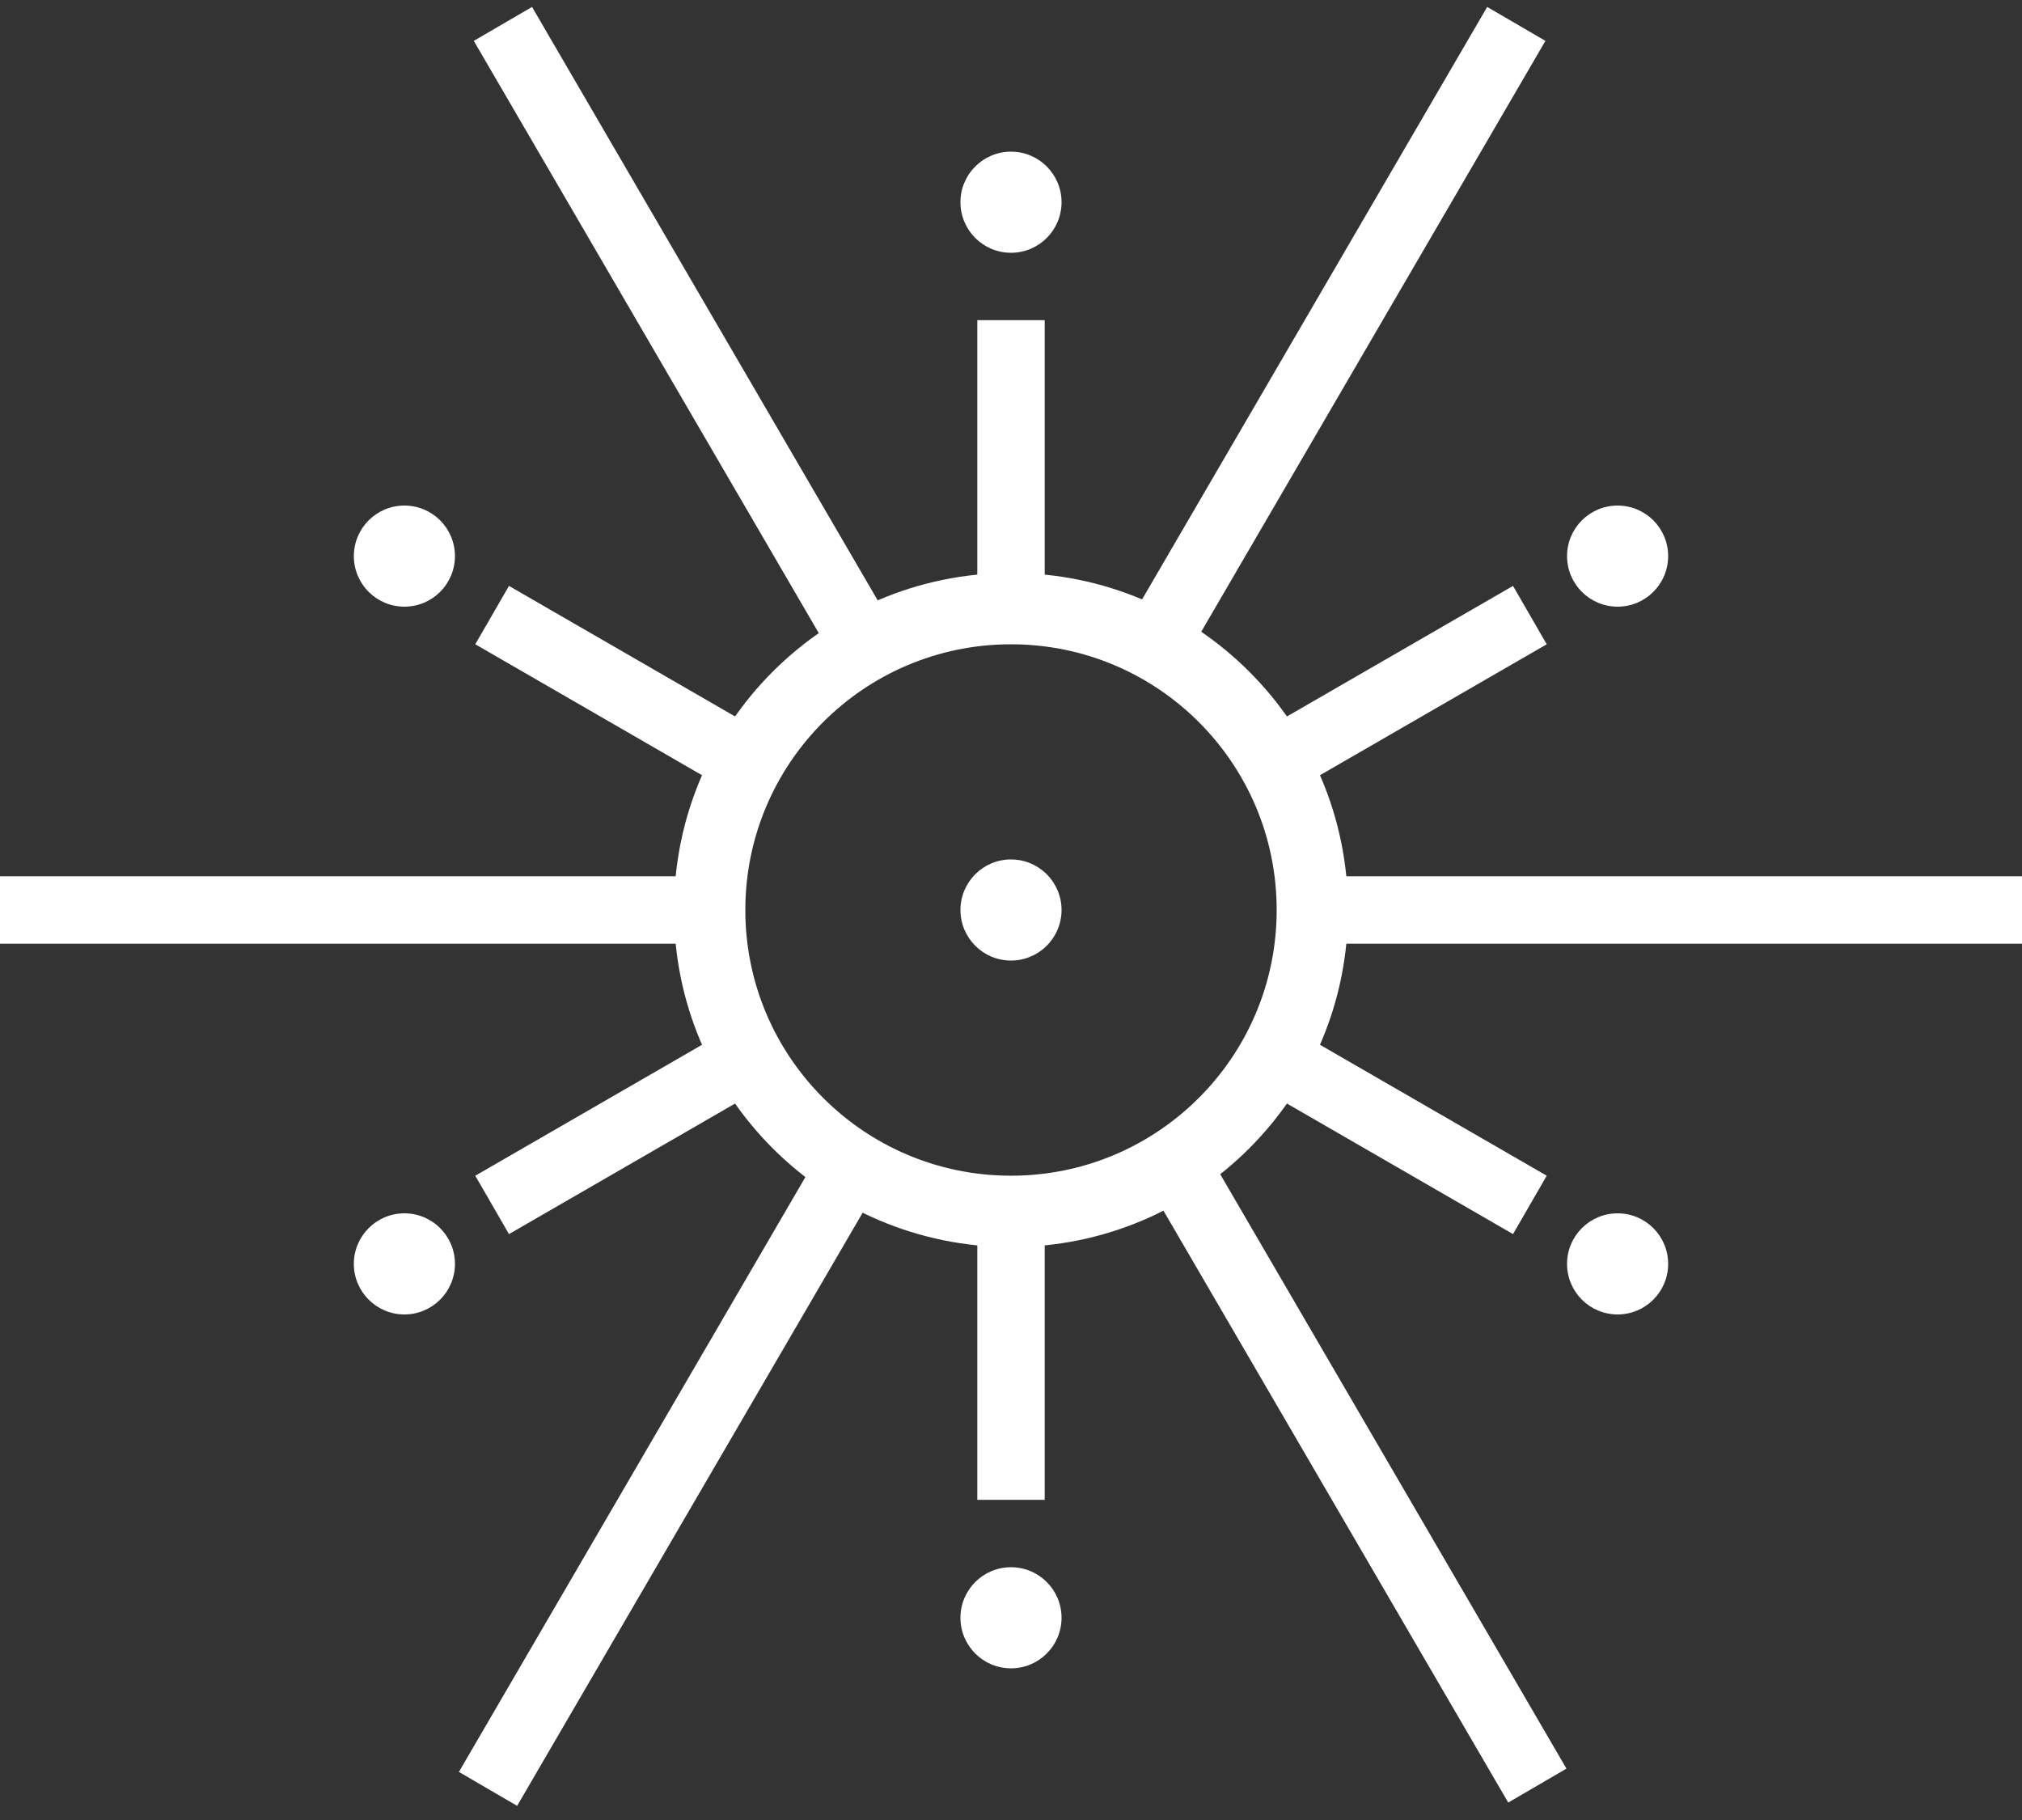 <svg xmlns="http://www.w3.org/2000/svg" width="120" height="108"><rect width="100%" height="100%" fill="#333333" stroke="none"/><g fill="#fff" fill-rule="evenodd"><path d="m29.893 68.794-1.687.974 2 3.464 1.687-.974 12.214-7.052 1.687-.974-2-3.464-1.687.974zm58.214 3.464 1.687.974 2-3.464-1.687-.974-12.214-7.052-1.687-.974-2 3.464 1.687.974z"/><path d="M80 54c0-11.046-8.954-20-20-20s-20 8.954-20 20 8.954 20 20 20 20-8.954 20-20m-35.767 0c0-8.708 7.059-15.767 15.767-15.767S75.767 45.292 75.767 54 68.708 69.767 60 69.767 44.233 62.708 44.233 54"/><circle cx="24" cy="75" r="3"/><circle cx="60" cy="96" r="3"/><circle cx="60" cy="12" r="3"/><circle cx="96" cy="33" r="3"/><circle cx="24" cy="33" r="3"/><circle cx="96" cy="75" r="3"/><circle cx="60" cy="54" r="3"/><path d="M2 52H0v4h42v-4h-2zm78 0h-2v4h42v-4h-2zm-7.17 18.389-1.007-1.729-3.456 2.014 1.007 1.728 19.128 32.835 1.007 1.728 3.456-2.014-1.007-1.728zM32.581 2.14 31.575.412l-3.457 2.013 1.007 1.729 19.128 32.834 1.007 1.728 3.456-2.013-1.006-1.728zM90.71 4.154l1.006-1.729L88.26.412 87.253 2.14 68.125 34.975l-1.007 1.728 3.457 2.013 1.006-1.728zM50.827 72.597l1.006-1.728-3.456-2.014-1.007 1.728-19.128 32.835-1.007 1.728 3.457 2.014 1.006-1.728zM58 87.017V89h4V71h-4v1.983zm0-51.965V37h4V19h-4v1.948zM42.107 46.258l1.687.974 2-3.464-1.687-.974-12.214-7.052-1.687-.974-2 3.464 1.687.974zm33.786-3.464-1.687.974 2 3.464 1.687-.974 12.214-7.052 1.687-.974-2-3.464-1.687.974z"/></g></svg>